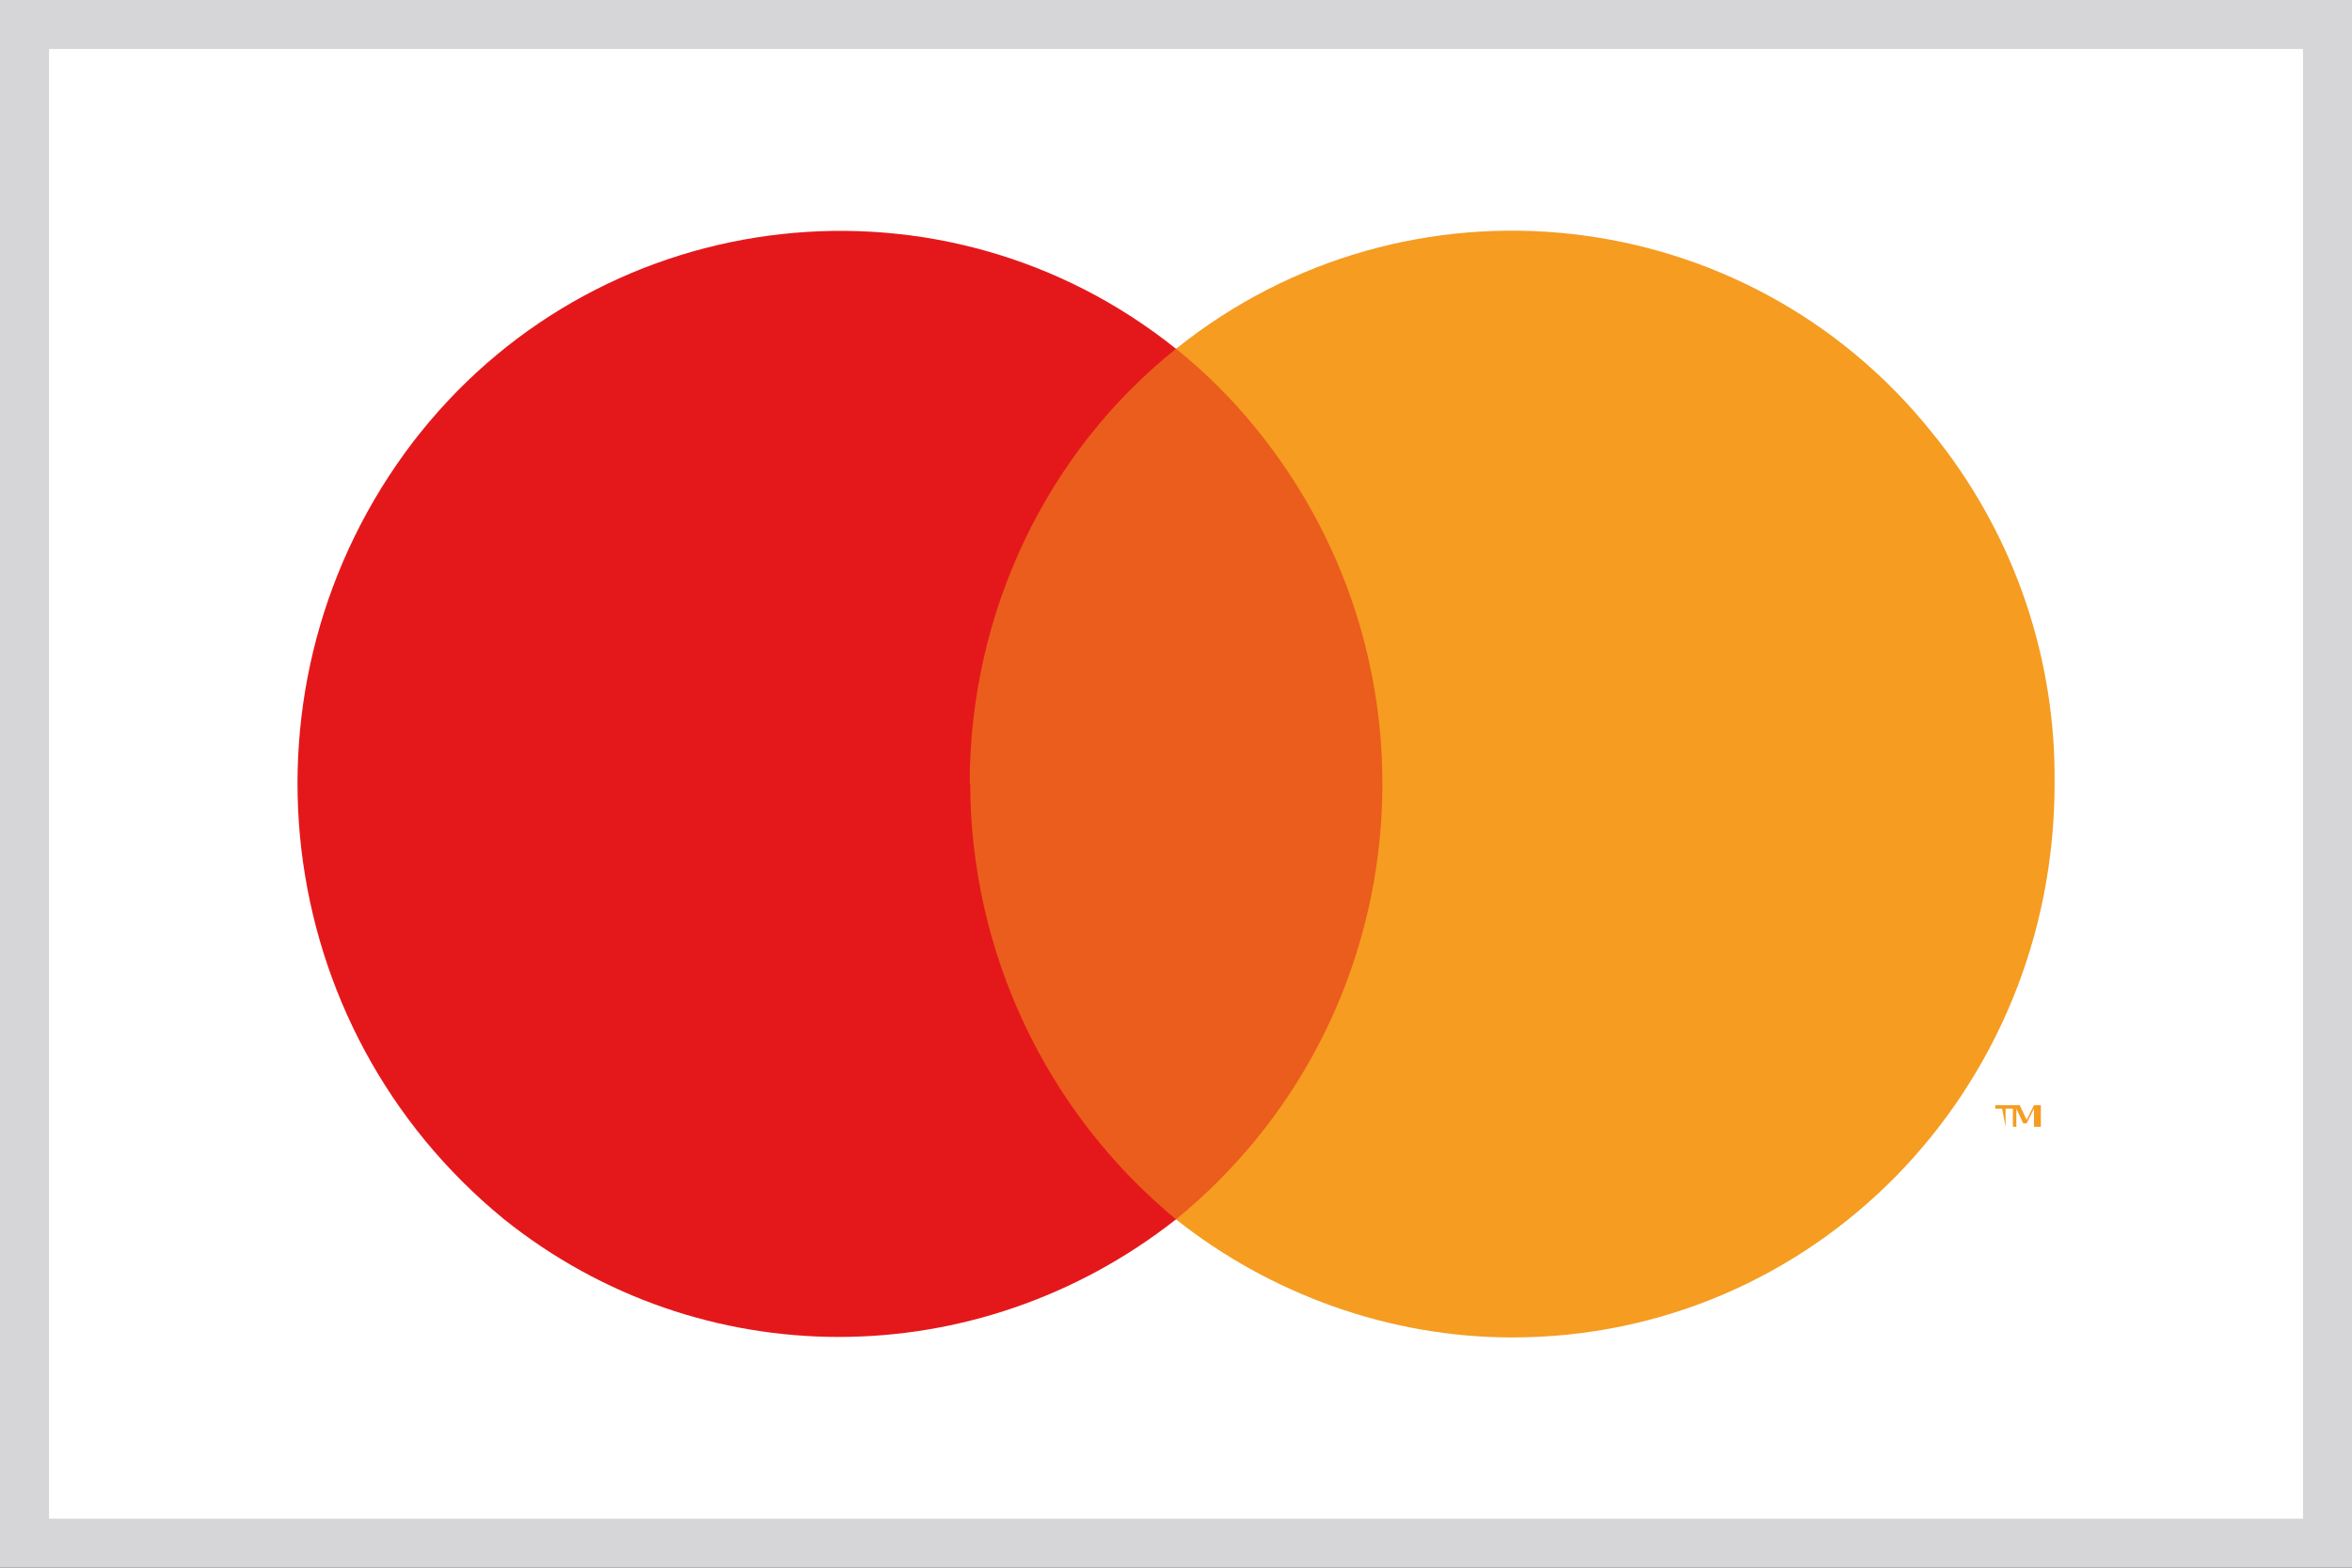 <?xml version="1.0" encoding="UTF-8"?>
<svg id="Capa_2" data-name="Capa 2" xmlns="http://www.w3.org/2000/svg" xmlns:xlink="http://www.w3.org/1999/xlink" viewBox="0 0 48 32">
  <rect x="0" y="0" width="48" height="32" fill="#333333" stroke="none"/>
  <defs>
    <style>
      .cls-1 {
        fill: #f59c21;
      }

      .cls-1, .cls-2, .cls-3, .cls-4, .cls-5 {
        stroke-width: 0px;
      }

      .cls-6 {
        clip-path: url(#clippath);
      }

      .cls-2, .cls-7 {
        fill: none;
      }

      .cls-7 {
        stroke: #d6d6d8;
      }

      .cls-3 {
        fill: #e4181b;
      }

      .cls-4 {
        fill: #fff;
      }

      .cls-5 {
        fill: #eb5d1c;
      }
    </style>
    <clipPath id="clippath">
      <rect class="cls-2" width="48" height="32"/>
    </clipPath>
  </defs>
  <g id="Capa_1-2" data-name="Capa 1">
    <g>
      <rect class="cls-4" x=".5" y=".5" width="47" height="31"/>
      <rect class="cls-5" x="18.72" y="7.12" width="10.64" height="17.77"/>
      <g class="cls-6">
        <path class="cls-3" d="M19.79,16c0-3.5,1.57-6.77,4.21-8.88-4.73-3.79-11.63-3.02-15.42,1.71-.05.06-.1.13-.15.19-3.76,4.93-2.94,11.95,1.86,15.87,4,3.2,9.64,3.2,13.71,0-2.65-2.19-4.19-5.45-4.2-8.89h-.01Z"/>
        <path class="cls-1" d="M41.93,16c0,6.27-4.92,11.3-11.07,11.3-2.5,0-4.93-.88-6.86-2.41,4.91-4.01,5.63-11.25,1.62-16.16-.48-.59-1.02-1.13-1.62-1.61,4.73-3.79,11.63-3.03,15.42,1.7.05.07.11.13.16.2,1.55,1.99,2.38,4.45,2.35,6.98M41.65,23v-.44h-.14l-.15.3-.14-.3h-.14v.44h.07v-.37l.14.3h.07l.15-.3v.37h.14ZM40.93,23v-.37h.15v-.07h-.36v.07h.14l.07.37Z"/>
        <rect class="cls-7" x=".5" y=".5" width="47" height="31"/>
      </g>
    </g>
  </g>
</svg>